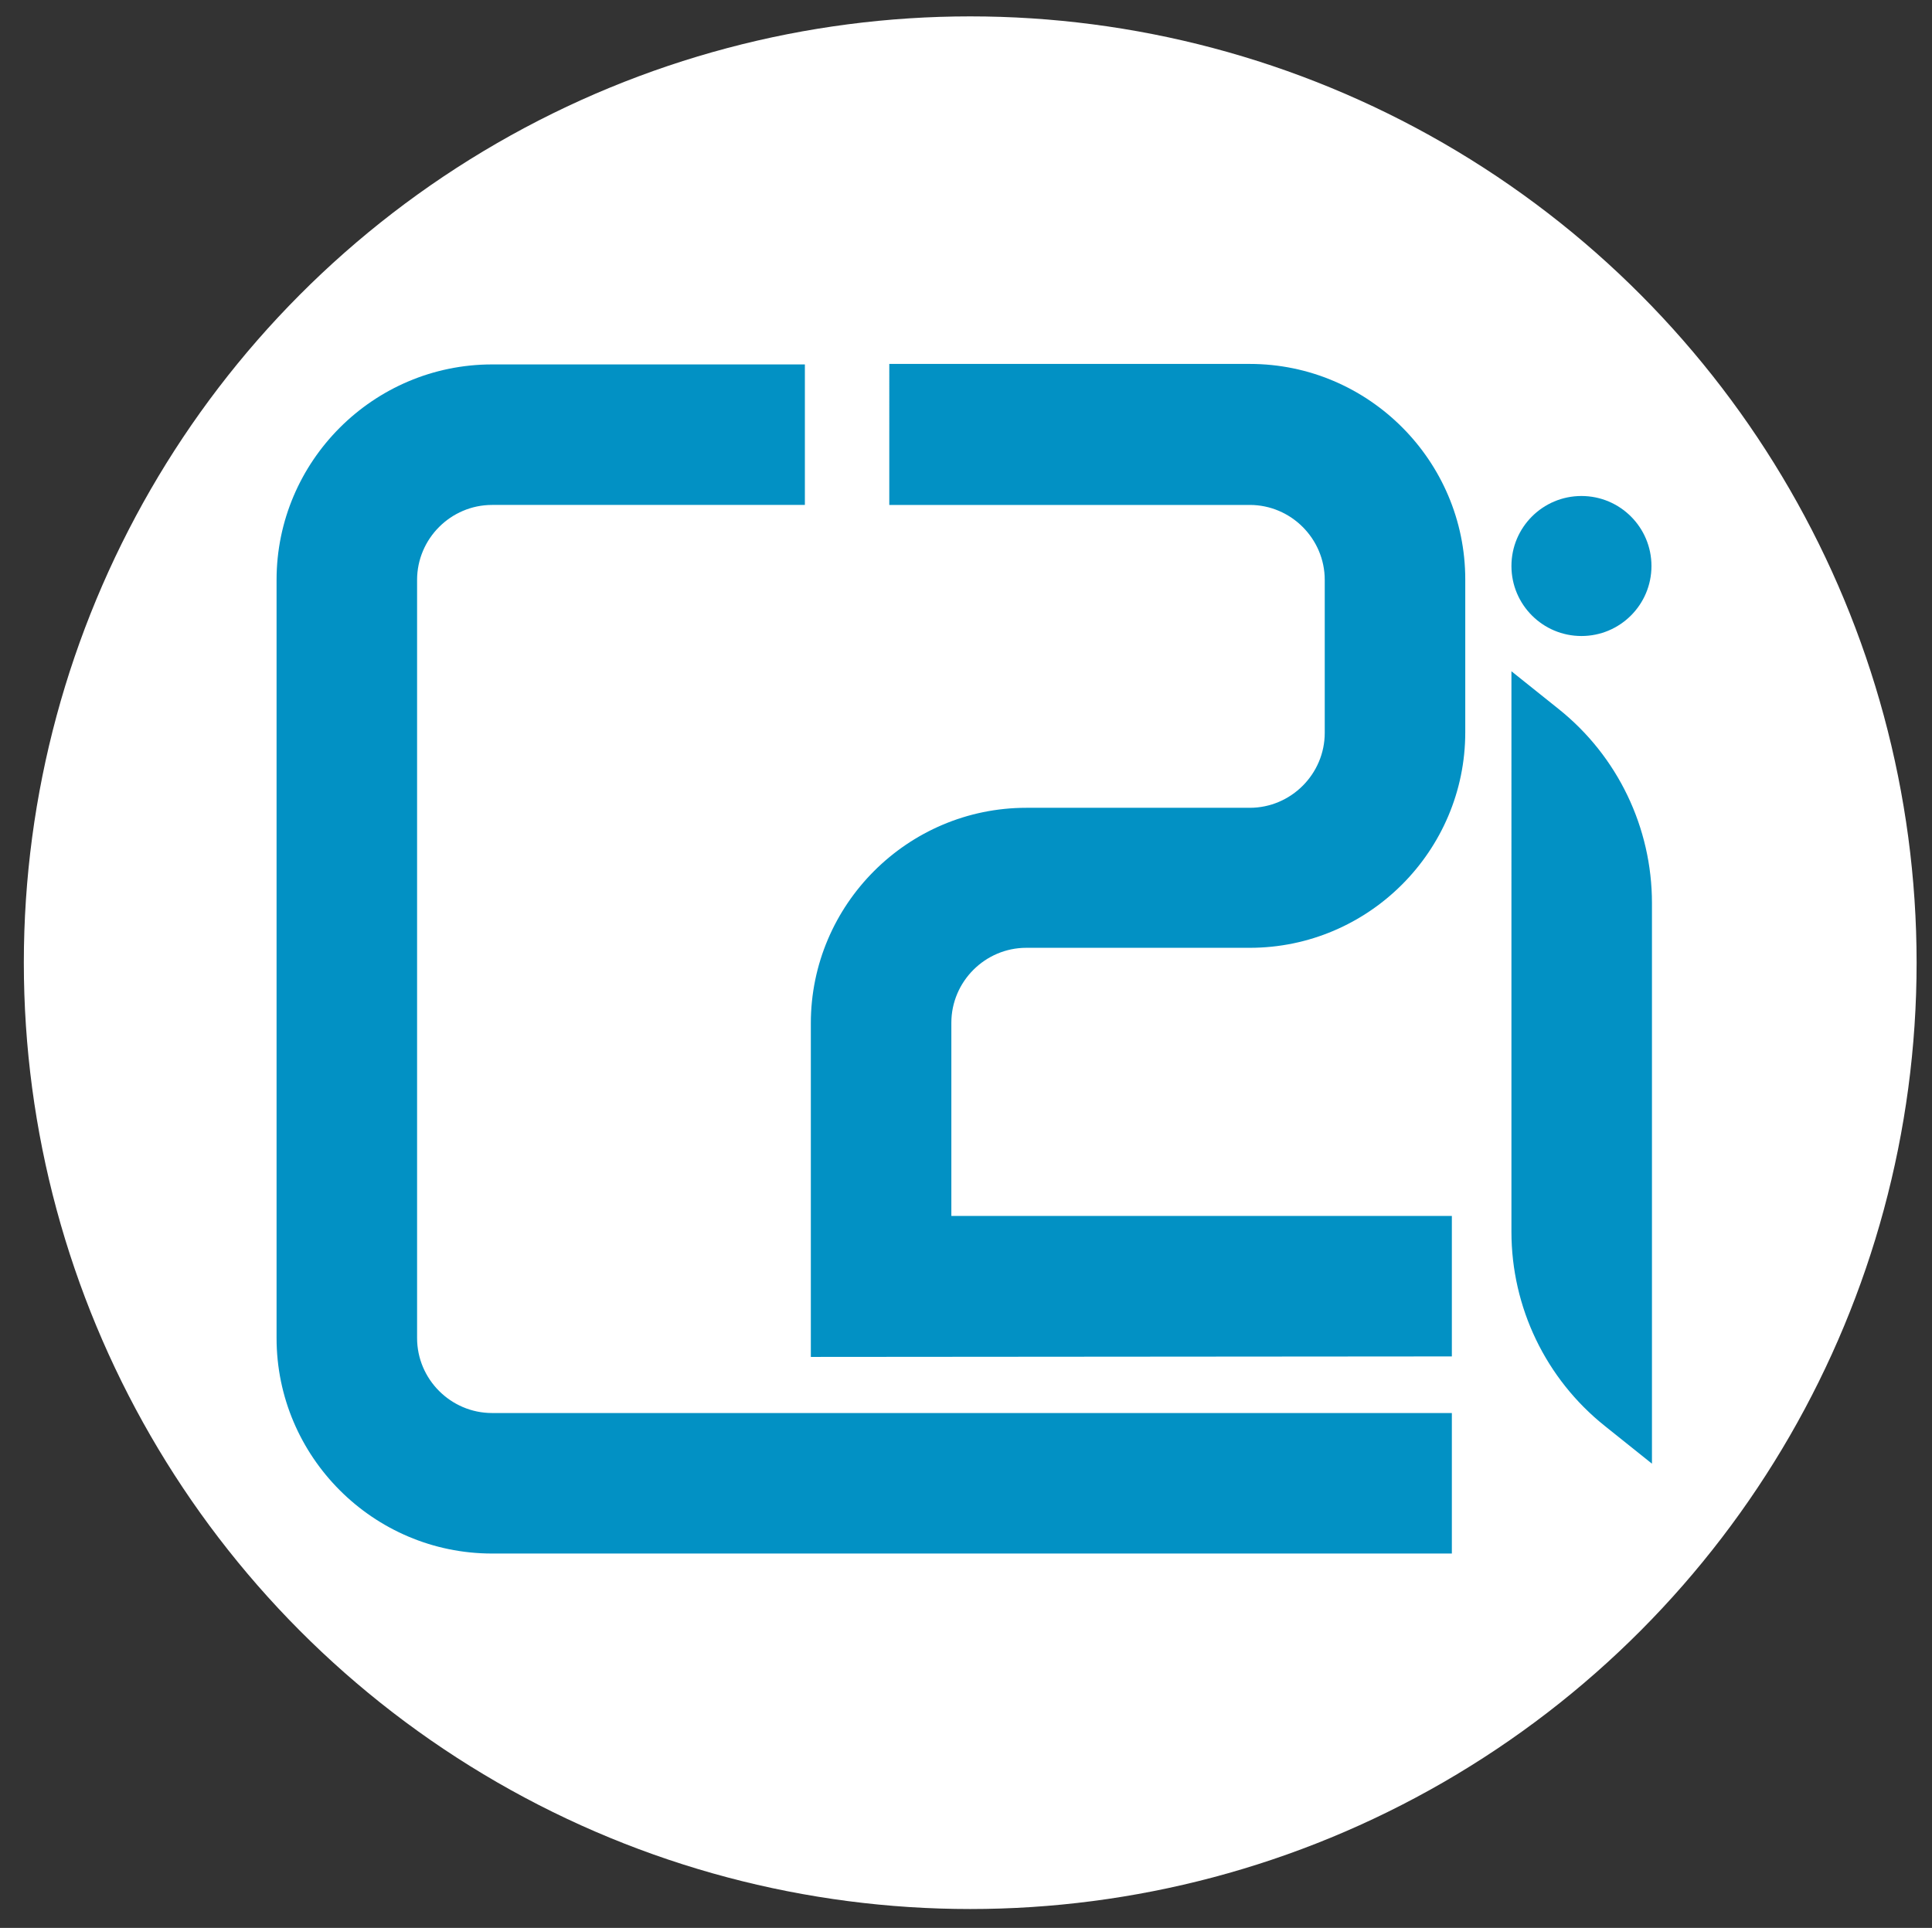 <?xml version="1.0" encoding="utf-8"?>
<!-- Generator: Adobe Illustrator 19.2.1, SVG Export Plug-In . SVG Version: 6.00 Build 0)  -->
<svg version="1.1" id="Calque_1" xmlns="http://www.w3.org/2000/svg" xmlns:xlink="http://www.w3.org/1999/xlink" x="0px" y="0px"
	 viewBox="0 0 389.1 388.3" style="enable-background:new 0 0 389.1 388.3;" xml:space="preserve">
<rect x="0" y="0" width="389.1" height="388.3" fill="#333333" stroke="none"/>
<style type="text/css">
	.st0{fill:#FFFFFF;}
	.st1{fill:none;stroke:#7F2A86;stroke-miterlimit:10;}
	.st2{fill:#0291C4;}
</style>
<g>
	<circle class="st0" cx="195.4" cy="193.9" r="190.6"/>
	<path class="st1" d="M179.2,87.5"/>
	<path class="st1" d="M159.1,87.5"/>
	<g>
		<path class="st2" d="M292.4,312.9H99.1c-23.9,0-43.4-19.5-43.4-43.4V116.8c0-23.9,19.5-43.4,43.4-43.4h63v28.3h-63
			c-8.3,0-15.1,6.8-15.1,15.1v152.7c0,8.3,6.8,15.1,15.1,15.1h193.3V312.9z"/>
		<path class="st2" d="M163.3,273.3v-67.2c0-23.9,19.5-43.4,43.4-43.4h45c8.3,0,15.1-6.8,15.1-15.1v-30.8c0-8.3-6.8-15.1-15.1-15.1
			h-72.6V73.3h72.6c23.9,0,43.4,19.5,43.4,43.4v30.8c0,23.9-19.5,43.4-43.4,43.4h-45c-8.3,0-15.1,6.8-15.1,15.1v38.9l100.8,0v28.3
			L163.3,273.3z"/>
		<path class="st2" d="M332.7,294.8l-9.5-7.6c-11.9-9.5-18.8-23.9-18.8-39.1V135.2l9.5,7.6c11.9,9.5,18.8,23.9,18.8,39.1V294.8z"/>
		<circle class="st2" cx="318.5" cy="114" r="14.1"/>
	</g>
</g>
</svg>

